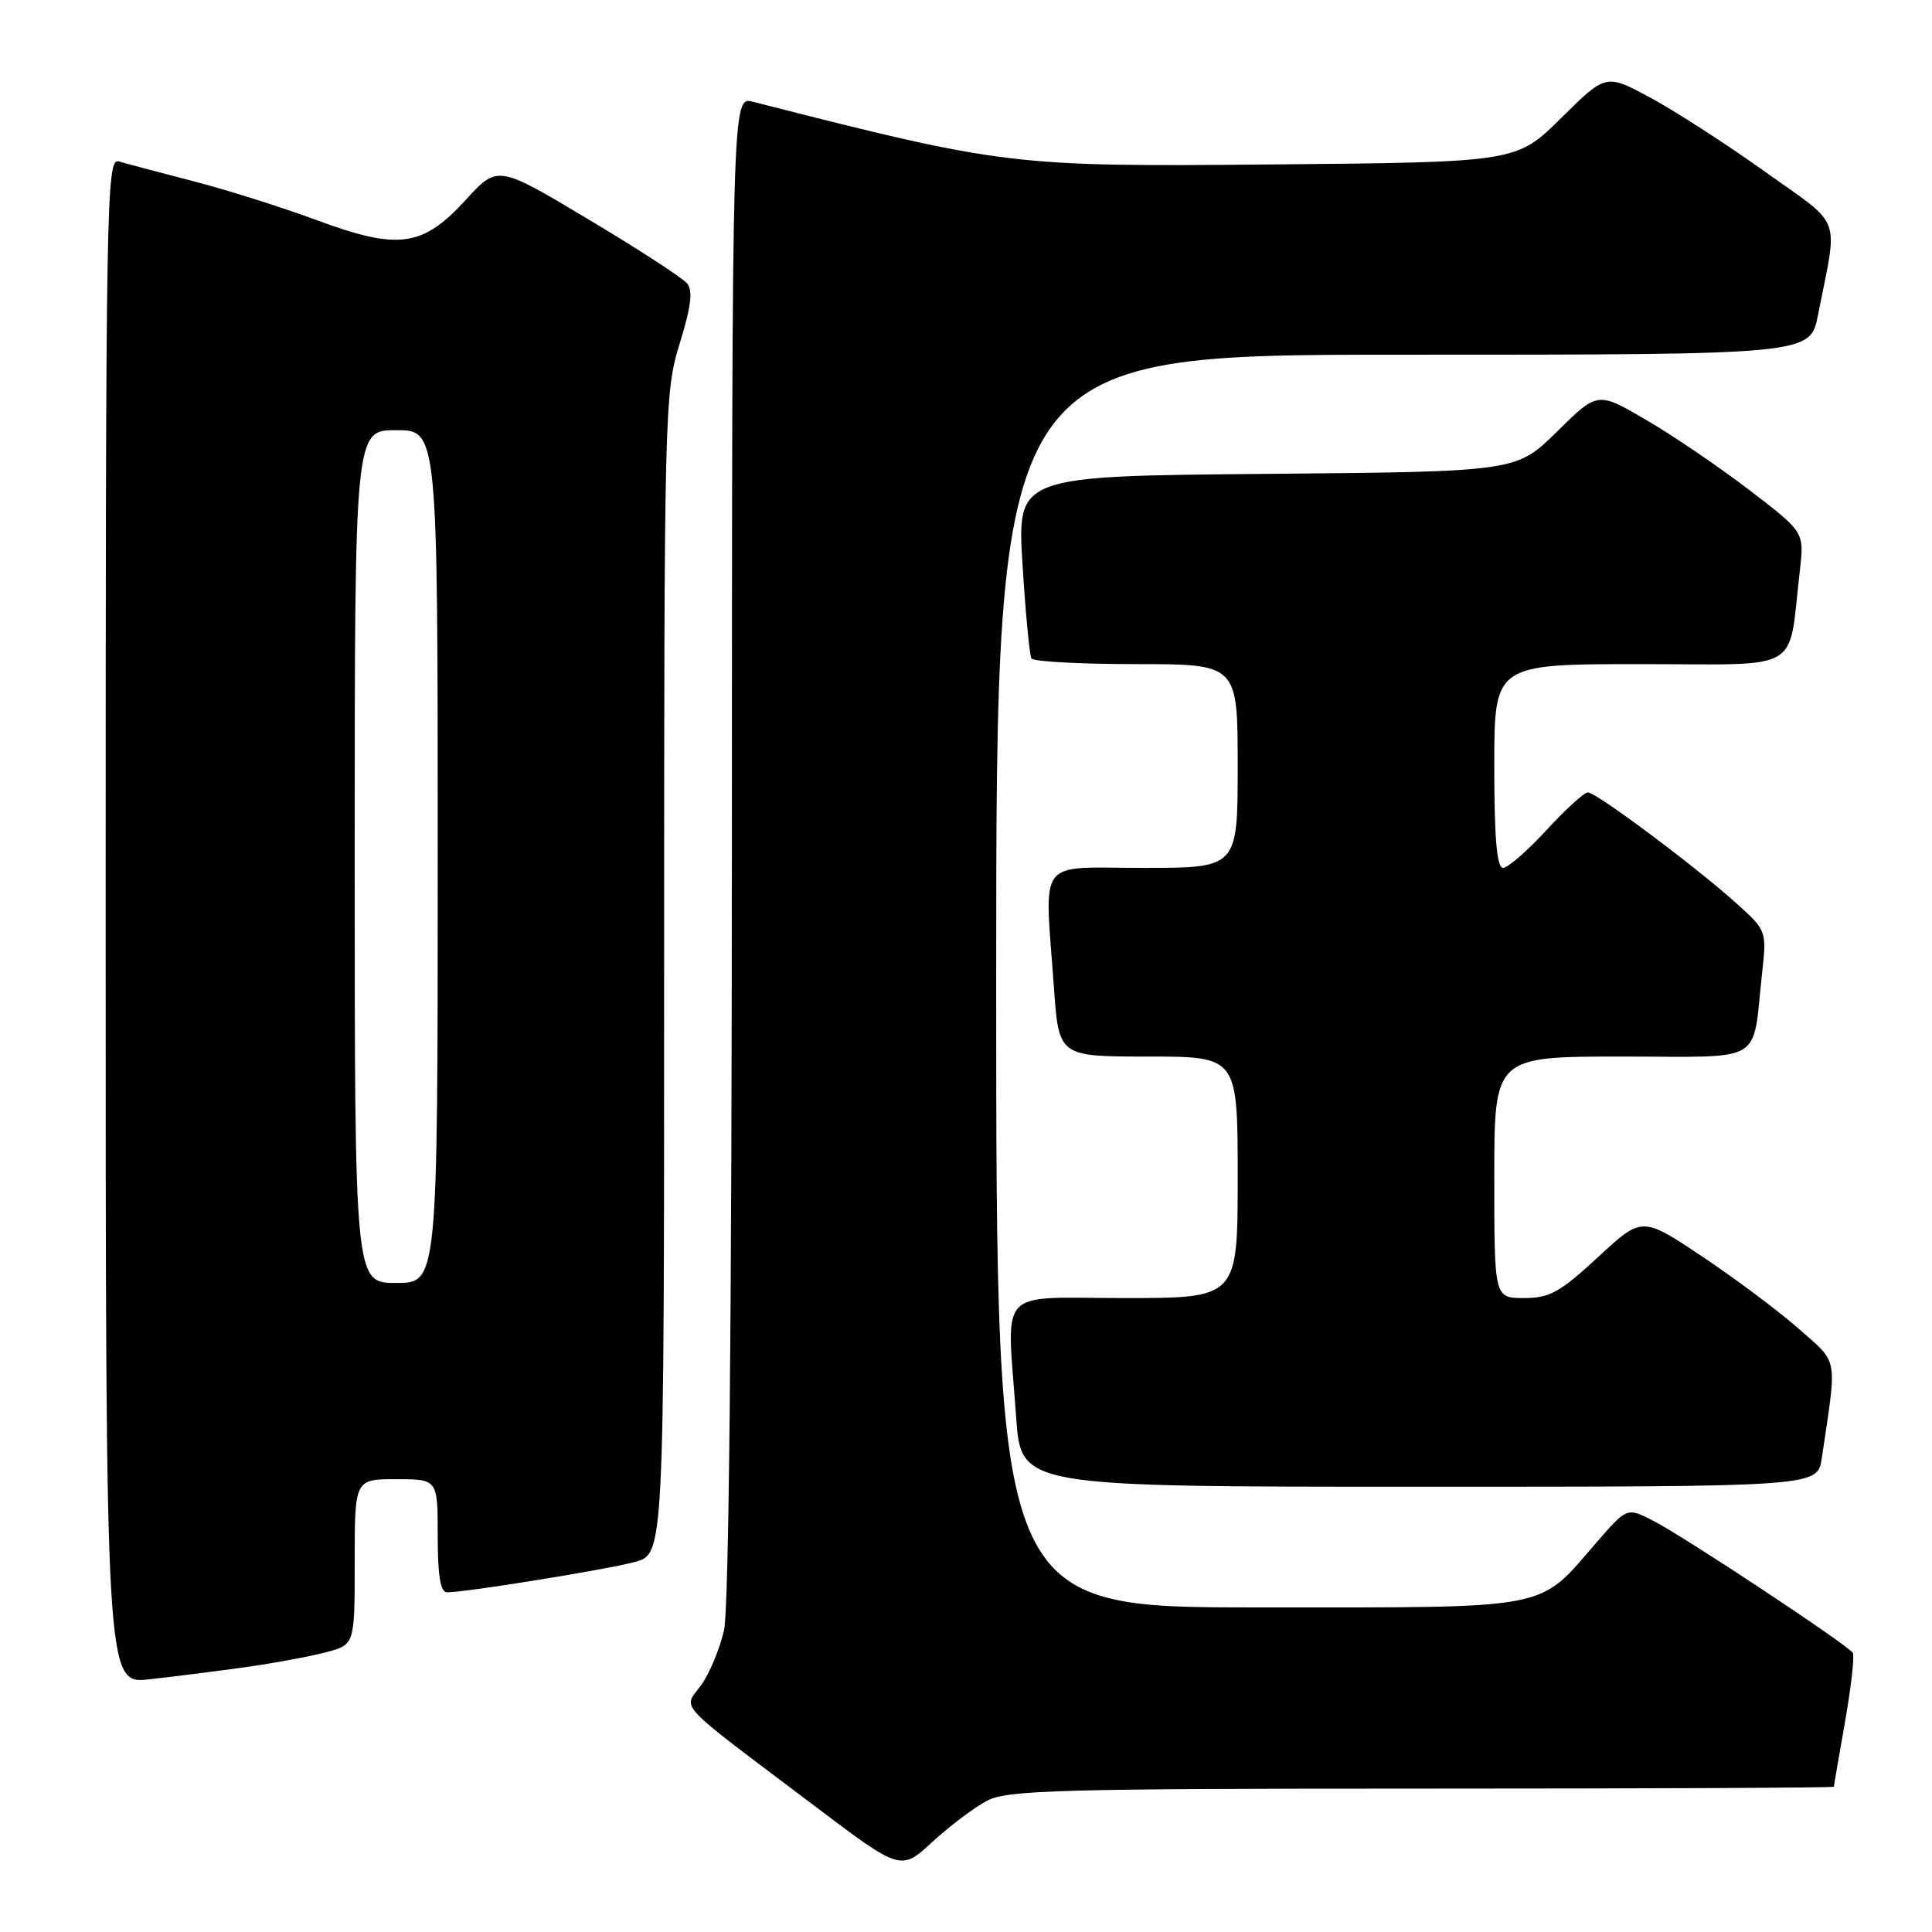 <?xml version="1.0" encoding="UTF-8" standalone="no"?>
<!DOCTYPE svg PUBLIC "-//W3C//DTD SVG 1.1//EN" "http://www.w3.org/Graphics/SVG/1.1/DTD/svg11.dtd" >
<svg xmlns="http://www.w3.org/2000/svg" xmlns:xlink="http://www.w3.org/1999/xlink" version="1.1" viewBox="0 0 256 256">
 <g >
 <path fill="currentColor"
d=" M 130.84 238.58 C 133.52 237.20 140.62 237.00 188.45 237.00 C 218.45 237.00 243.00 236.89 243.00 236.75 C 243.00 236.61 243.67 232.73 244.48 228.12 C 245.29 223.51 245.75 219.41 245.51 219.02 C 244.87 217.97 223.11 203.57 219.04 201.50 C 215.59 199.73 215.59 199.73 211.54 204.39 C 203.66 213.46 206.12 212.99 166.75 212.99 C 132.00 213.00 132.00 213.00 132.00 130.00 C 132.00 47.00 132.00 47.00 185.93 47.00 C 239.86 47.00 239.86 47.00 240.89 41.75 C 243.56 28.20 244.31 30.21 233.83 22.72 C 228.70 19.06 221.87 14.65 218.64 12.92 C 212.79 9.77 212.79 9.77 206.86 15.64 C 200.94 21.50 200.94 21.50 168.46 21.79 C 134.00 22.10 133.14 21.99 99.75 13.48 C 97.00 12.78 97.00 12.78 96.98 112.14 C 96.96 175.35 96.58 213.14 95.94 216.00 C 95.38 218.47 94.01 221.76 92.90 223.30 C 90.52 226.58 89.10 225.08 107.82 239.21 C 119.36 247.93 119.36 247.93 123.56 244.05 C 125.88 241.92 129.15 239.46 130.84 238.58 Z  M 32.50 220.91 C 36.35 220.37 41.19 219.47 43.25 218.92 C 47.00 217.92 47.00 217.92 47.00 206.96 C 47.00 196.00 47.00 196.00 52.50 196.00 C 58.00 196.00 58.00 196.00 58.00 203.50 C 58.00 208.84 58.36 211.00 59.25 210.99 C 61.81 210.98 80.37 207.98 84.12 206.97 C 88.00 205.92 88.00 205.92 88.00 129.07 C 88.00 54.26 88.05 52.03 90.06 45.53 C 91.58 40.61 91.84 38.51 91.03 37.54 C 90.43 36.81 84.54 32.99 77.94 29.05 C 65.94 21.87 65.94 21.87 61.72 26.48 C 55.97 32.76 52.79 33.19 41.85 29.13 C 37.26 27.43 29.90 25.11 25.50 23.98 C 21.10 22.84 16.71 21.68 15.75 21.39 C 14.09 20.89 14.00 26.15 14.00 122.00 C 14.00 223.14 14.00 223.14 19.75 222.52 C 22.91 222.17 28.65 221.45 32.50 220.91 Z  M 241.39 193.25 C 243.44 179.49 243.67 180.76 238.34 176.07 C 235.68 173.72 229.92 169.41 225.54 166.49 C 217.58 161.17 217.58 161.17 211.73 166.59 C 206.71 171.23 205.33 172.00 201.94 172.00 C 198.00 172.00 198.00 172.00 198.00 156.00 C 198.00 140.00 198.00 140.00 214.92 140.00 C 234.13 140.00 232.14 141.19 233.49 128.91 C 234.10 123.39 234.06 123.29 230.19 119.79 C 224.84 114.95 211.53 105.00 210.41 105.00 C 209.91 105.00 207.44 107.25 204.91 110.00 C 202.38 112.75 199.79 115.00 199.16 115.00 C 198.34 115.00 198.00 111.05 198.00 101.50 C 198.00 88.00 198.00 88.00 217.41 88.00 C 239.21 88.00 236.89 89.38 238.50 75.50 C 239.07 70.50 239.07 70.50 231.79 64.93 C 227.78 61.86 221.62 57.67 218.09 55.62 C 211.69 51.88 211.69 51.88 206.31 57.19 C 200.93 62.50 200.93 62.50 167.85 62.79 C 134.77 63.08 134.77 63.08 135.49 74.79 C 135.89 81.23 136.42 86.84 136.67 87.25 C 136.91 87.66 143.17 88.00 150.56 88.00 C 164.00 88.00 164.00 88.00 164.00 101.50 C 164.00 115.00 164.00 115.00 151.50 115.00 C 137.16 115.00 138.41 113.34 139.65 130.85 C 140.30 140.00 140.30 140.00 152.15 140.00 C 164.00 140.00 164.00 140.00 164.00 156.00 C 164.00 172.00 164.00 172.00 149.00 172.00 C 131.81 172.00 133.40 170.25 134.65 187.85 C 135.30 197.00 135.30 197.00 188.06 197.00 C 240.82 197.00 240.82 197.00 241.39 193.25 Z  M 47.00 113.50 C 47.00 57.00 47.00 57.00 52.50 57.00 C 58.00 57.00 58.00 57.00 58.00 113.50 C 58.00 170.00 58.00 170.00 52.50 170.00 C 47.00 170.00 47.00 170.00 47.00 113.50 Z "/>
</g>
</svg>